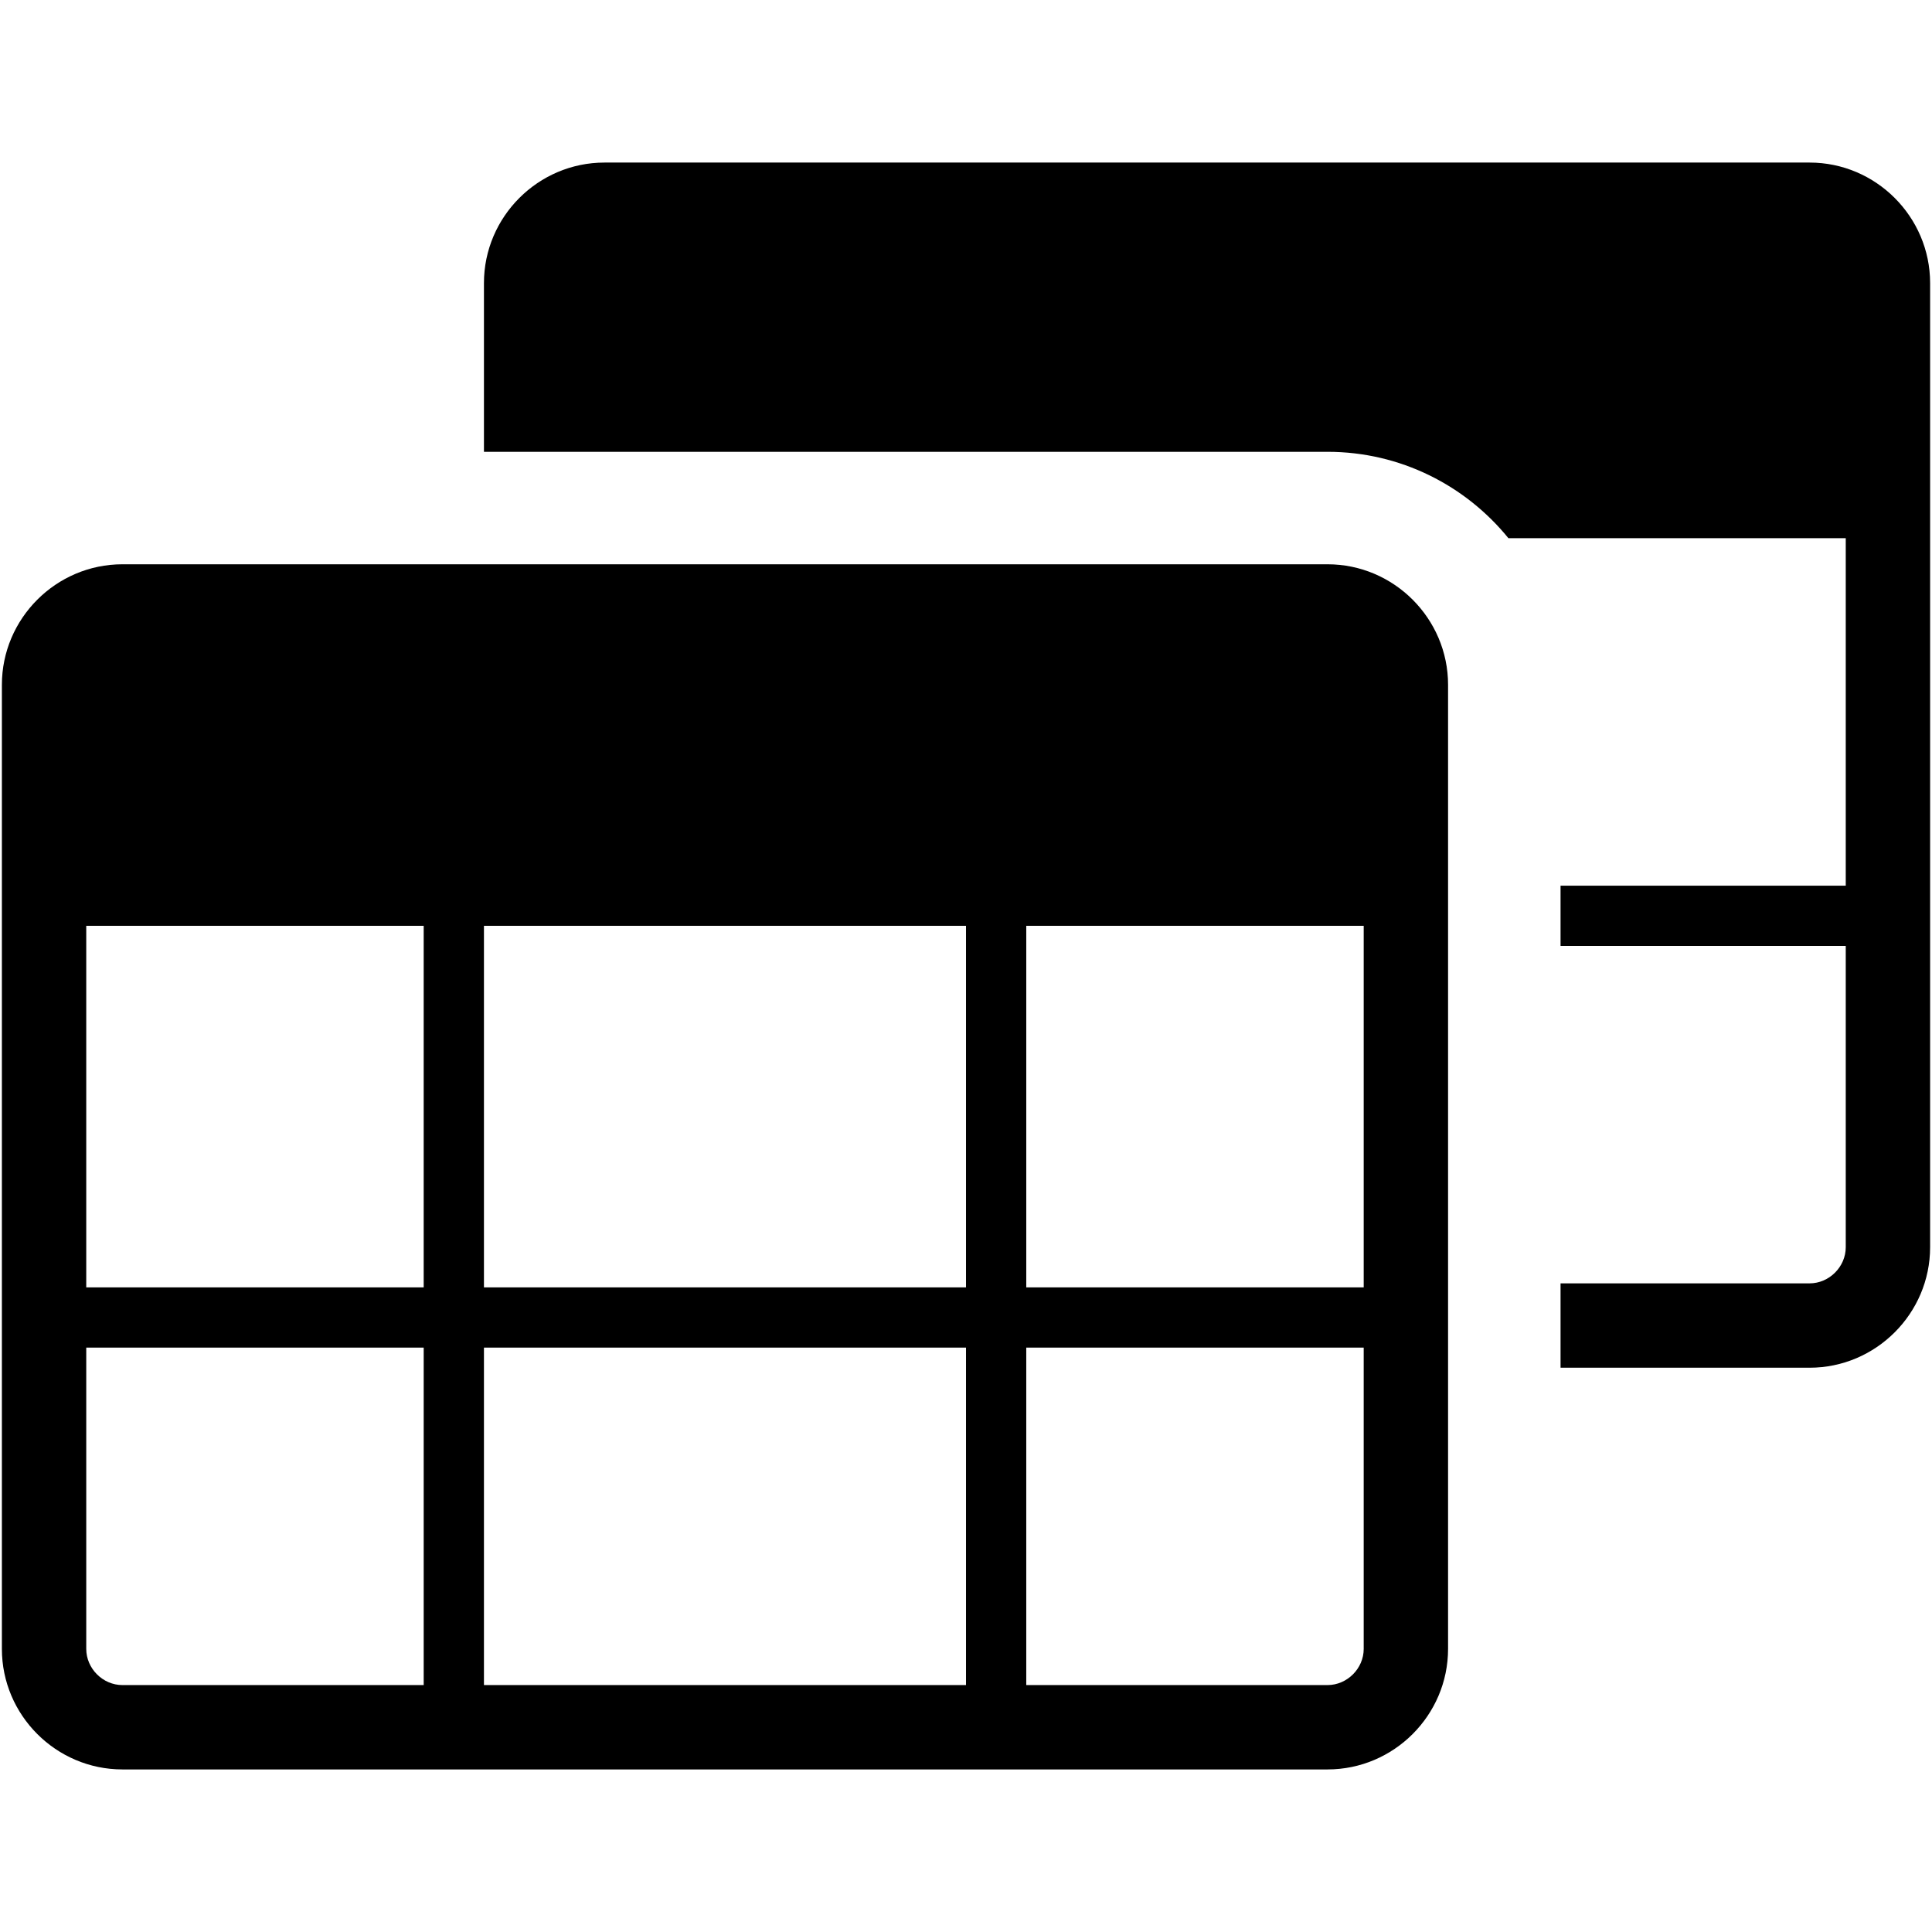 <?xml version="1.0" encoding="iso-8859-1"?>
<!DOCTYPE svg PUBLIC "-//W3C//DTD SVG 1.1//EN" "http://www.w3.org/Graphics/SVG/1.1/DTD/svg11.dtd">
<svg 
 version="1.1" xmlns="http://www.w3.org/2000/svg" xmlns:xlink="http://www.w3.org/1999/xlink" x="0px" y="0px" width="512px"
	 height="512px" viewBox="0 0 512 512" enable-background="new 0 0 512 512" xml:space="preserve"
><g id="5151e0c8492e5103c096af88a5084460"><g></g><path display="inline" d="M351.814,149.541H32.438c-17.565,0-31.938,14.372-31.938,31.938V436.98
		c0,17.566,14.372,31.938,31.938,31.938h319.377c17.566,0,31.938-14.371,31.938-31.938V181.479
		C383.753,163.913,369.381,149.541,351.814,149.541z M112.282,446.562H32.438c-5.194,0-9.581-4.387-9.581-9.581v-79.844h89.426
		V446.562z M112.282,341.167H22.856v-95.813h89.426V341.167z M256.002,446.562H128.251v-89.425h127.751V446.562z M256.002,341.167
		H128.251v-95.813h127.751V341.167z M361.396,436.98c0,5.194-4.388,9.581-9.582,9.581h-79.844v-89.425h89.426V436.98z
		 M361.396,341.167h-89.426v-95.813h89.426V341.167z M511.5,75.02v255.502c0,17.565-14.372,31.938-31.938,31.938h-66v-22.356h66
		c5.198,0,9.581-4.387,9.581-9.581v-79.845h-75.581v-15.969h75.581v-92.087h-89.421v-0.024
		c-11.332-13.932-28.59-22.864-47.907-22.864H128.251V75.02c0-17.565,14.372-31.938,31.938-31.938h319.373
		C497.128,43.082,511.5,57.454,511.5,75.02z"></path></g></svg>